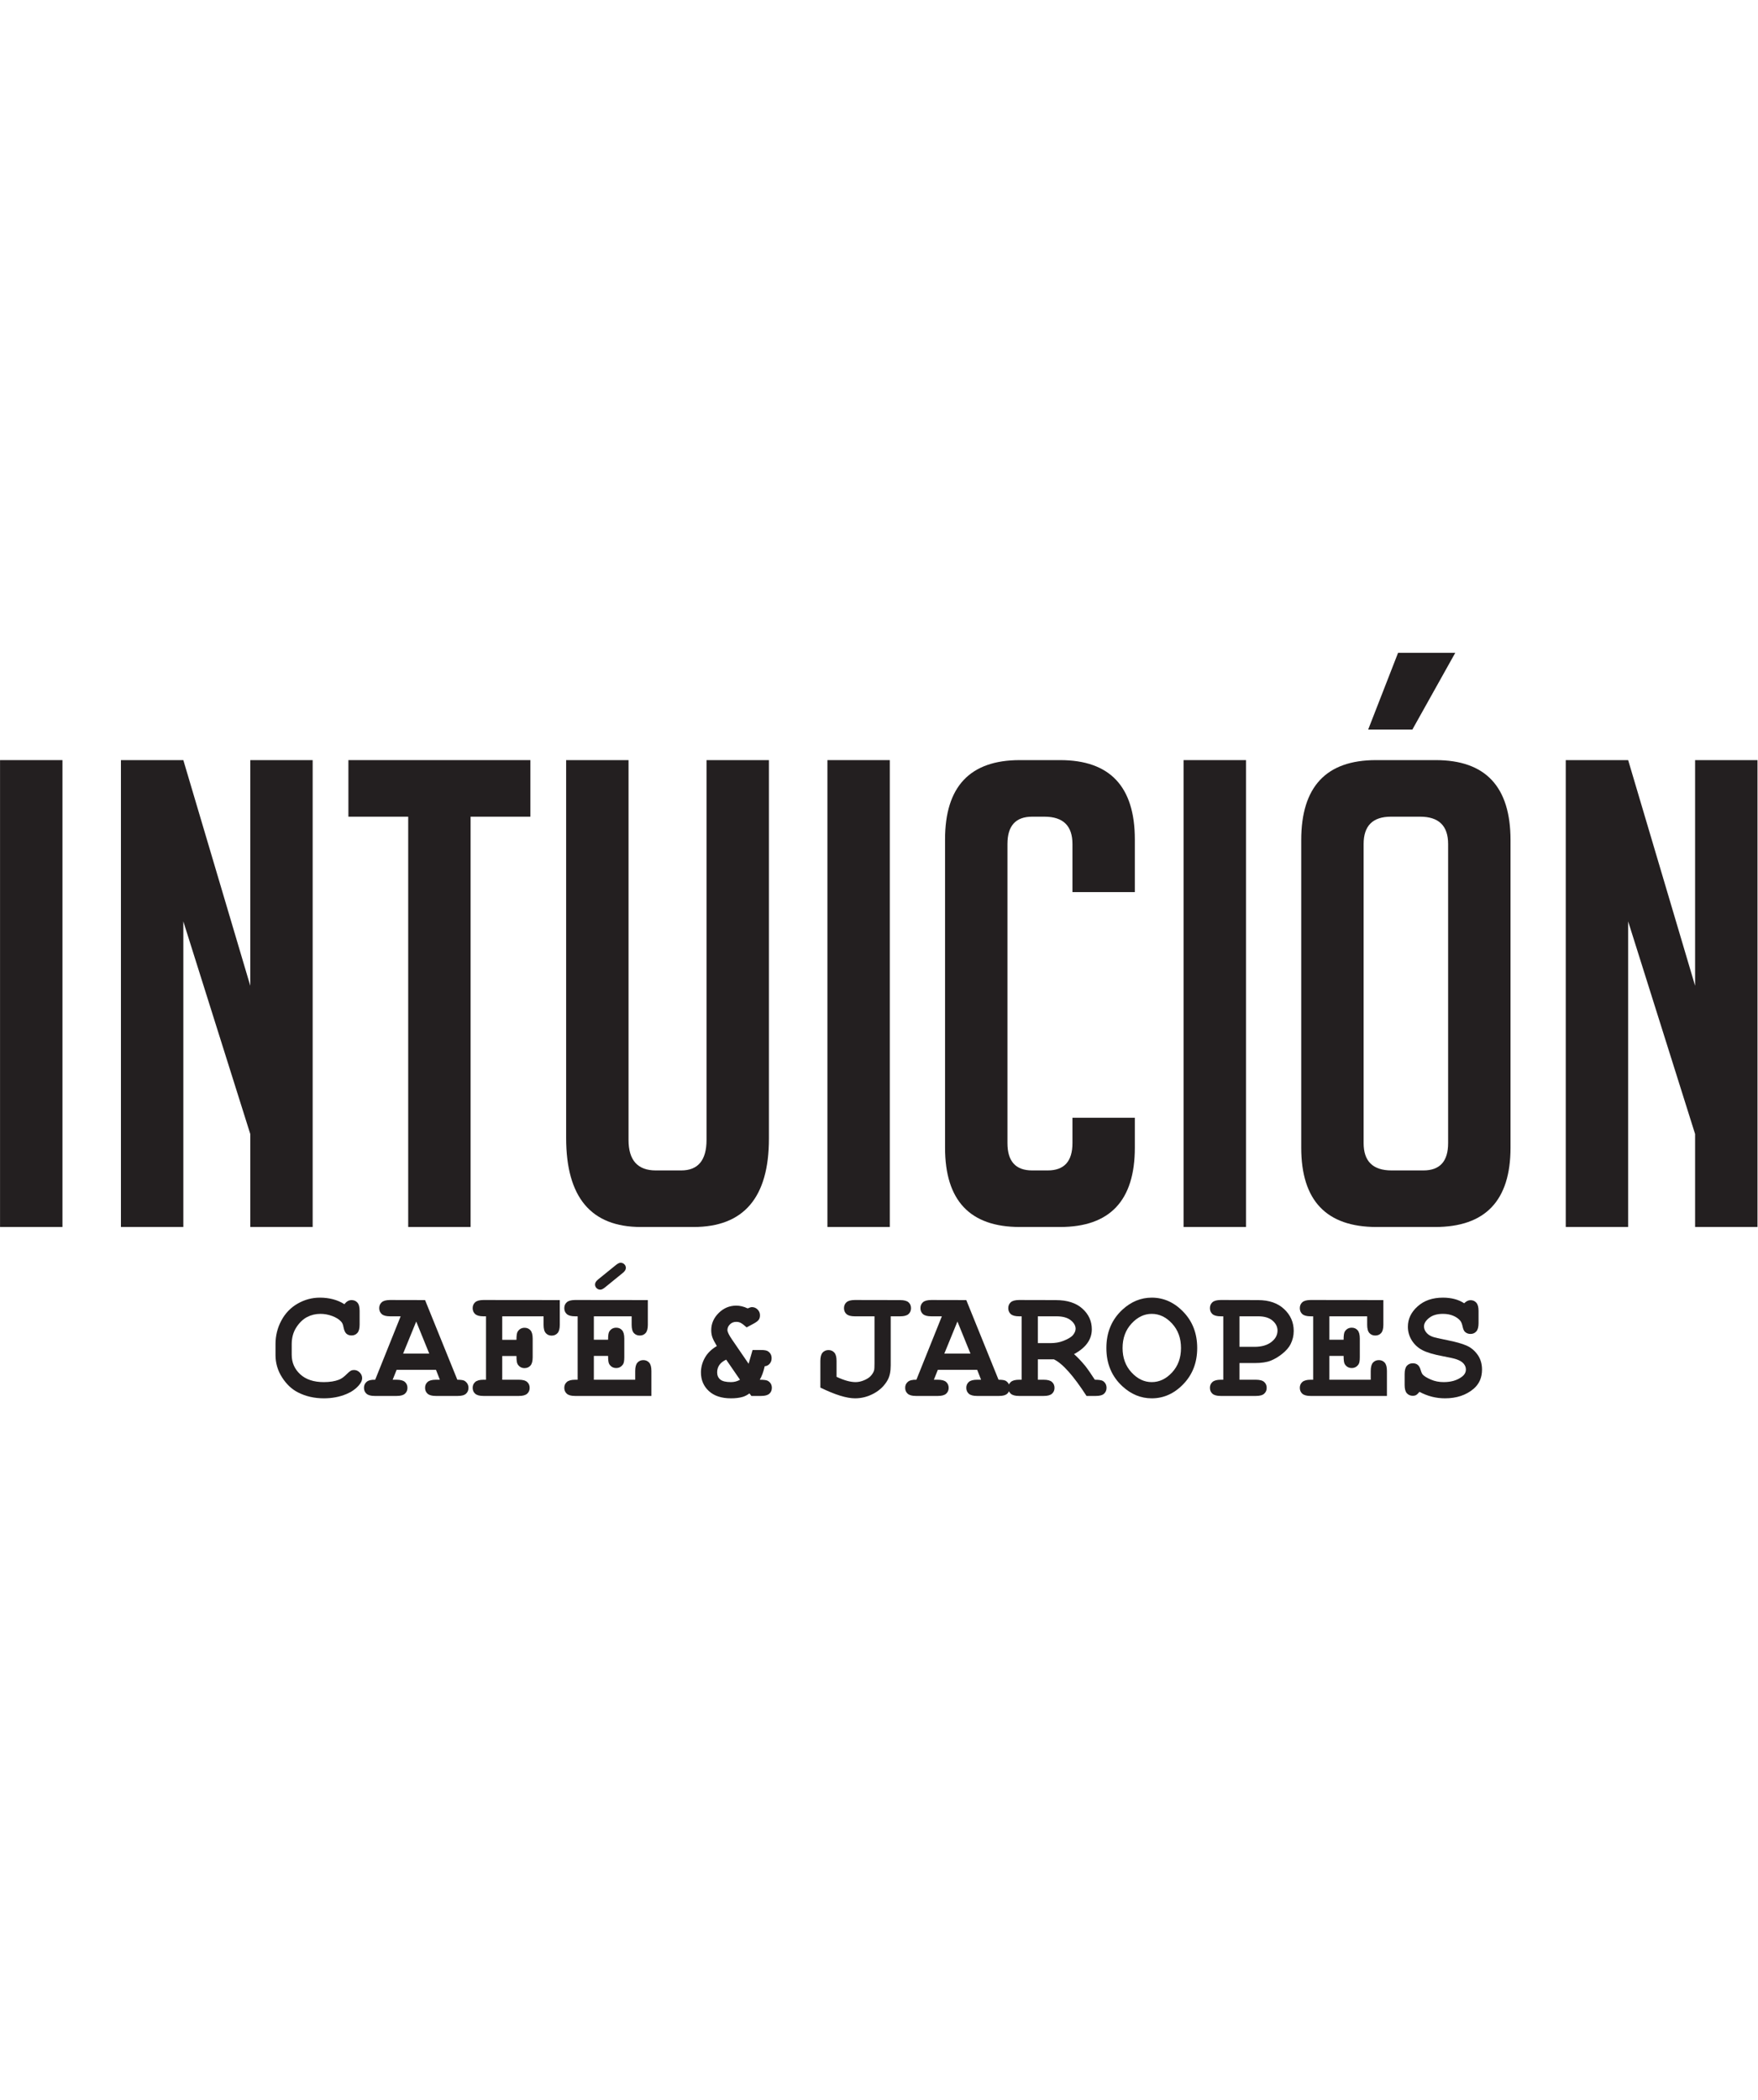 <?xml version="1.0" encoding="UTF-8" standalone="no"?>
<!DOCTYPE svg PUBLIC "-//W3C//DTD SVG 1.1//EN" "http://www.w3.org/Graphics/SVG/1.1/DTD/svg11.dtd">
<svg width="100%" height="100%" viewBox="0 0 1581 1888" version="1.1" xmlns="http://www.w3.org/2000/svg" xmlns:xlink="http://www.w3.org/1999/xlink" xml:space="preserve" xmlns:serif="http://www.serif.com/" style="fill-rule:evenodd;clip-rule:evenodd;stroke-linejoin:round;stroke-miterlimit:2;">
    <g transform="matrix(4.167,0,0,4.167,-449.975,-1890.59)">
        <g>
            <g transform="matrix(1,0,0,1,0,494.184)">
                <rect x="107.994" y="123.494" width="13.467" height="100.718" style="fill:rgb(35,31,32);"/>
            </g>
            <g transform="matrix(1,0,0,1,161.999,669.718)">
                <path d="M0,-3.362L0,-52.04L13.465,-52.04L13.465,48.678L0,48.678L0,28.619L-14.448,-17.25L-14.448,48.678L-27.915,48.678L-27.915,-52.04L-14.448,-52.04L0,-3.362Z" style="fill:rgb(35,31,32);fill-rule:nonzero;"/>
            </g>
            <g transform="matrix(1,0,0,1,209.55,706.191)">
                <path d="M0,-76.308L0,12.205L-13.467,12.205L-13.467,-76.308L-26.372,-76.308L-26.372,-88.513L12.905,-88.513L12.905,-76.308L0,-76.308Z" style="fill:rgb(35,31,32);fill-rule:nonzero;"/>
            </g>
            <g transform="matrix(1,0,0,1,273.934,718.396)">
                <path d="M0,-100.718L0,-19.077C0,-6.359 -5.424,0 -16.271,0L-27.634,0C-38.39,0 -43.765,-6.404 -43.765,-19.218L-43.765,-100.718L-30.3,-100.718L-30.3,-18.797C-30.3,-14.4 -28.334,-12.203 -24.407,-12.203L-18.937,-12.203C-15.29,-12.203 -13.465,-14.4 -13.465,-18.797L-13.465,-100.718L0,-100.718Z" style="fill:rgb(35,31,32);fill-rule:nonzero;"/>
            </g>
            <g transform="matrix(1,0,0,1,0,494.184)">
                <rect x="286.558" y="123.494" width="13.467" height="100.718" style="fill:rgb(35,31,32);"/>
            </g>
            <g transform="matrix(1,0,0,1,352.905,641.242)">
                <path d="M0,53.589L0,60.041C0,71.451 -5.379,77.153 -16.13,77.153L-24.827,77.153C-35.584,77.153 -40.96,71.451 -40.96,60.041L-40.96,-6.45C-40.96,-17.857 -35.584,-23.564 -24.827,-23.564L-16.13,-23.564C-5.379,-23.564 0,-17.857 0,-6.45L0,4.911L-13.465,4.911L-13.465,-5.469C-13.465,-9.395 -15.477,-11.359 -19.499,-11.359L-22.164,-11.359C-25.719,-11.359 -27.493,-9.395 -27.493,-5.469L-27.493,59.059C-27.493,62.986 -25.719,64.95 -22.164,64.95L-18.796,64.95C-15.244,64.95 -13.465,62.986 -13.465,59.059L-13.465,53.589L0,53.589Z" style="fill:rgb(35,31,32);fill-rule:nonzero;"/>
            </g>
            <g transform="matrix(1,0,0,1,0,494.184)">
                <rect x="363.427" y="123.494" width="13.467" height="100.718" style="fill:rgb(35,31,32);"/>
            </g>
            <g transform="matrix(1,0,0,1,412.802,701.844)">
                <path d="M0,-90.758L-9.539,-90.758L-3.087,-107.31L9.257,-107.31L0,-90.758ZM-4.49,4.348L2.383,4.348C5.937,4.348 7.715,2.385 7.715,-1.543L7.715,-66.071C7.715,-69.997 5.702,-71.961 1.683,-71.961L-4.631,-71.961C-8.557,-71.961 -10.521,-69.997 -10.521,-66.071L-10.521,-1.543C-10.521,2.385 -8.512,4.348 -4.49,4.348M-7.715,16.552C-18.565,16.552 -23.986,10.849 -23.986,-0.561L-23.986,-66.911C-23.986,-78.414 -18.61,-84.166 -7.856,-84.166L5.049,-84.166C15.803,-84.166 21.182,-78.414 21.182,-66.911L21.182,-0.561C21.182,10.849 15.756,16.552 4.91,16.552L-7.715,16.552Z" style="fill:rgb(35,31,32);fill-rule:nonzero;"/>
            </g>
            <g transform="matrix(1,0,0,1,473.819,669.718)">
                <path d="M0,-3.362L0,-52.04L13.467,-52.04L13.467,48.678L0,48.678L0,28.619L-14.447,-17.25L-14.447,48.678L-27.914,48.678L-27.914,-52.04L-14.447,-52.04L0,-3.362Z" style="fill:rgb(35,31,32);fill-rule:nonzero;"/>
            </g>
            <g transform="matrix(1,0,0,1,182.323,753.939)">
                <path d="M0,-18.888C0.216,-19.183 0.452,-19.406 0.708,-19.554C0.964,-19.7 1.24,-19.775 1.535,-19.775C2.047,-19.775 2.466,-19.599 2.79,-19.245C3.114,-18.893 3.276,-18.297 3.276,-17.455L3.276,-14.487C3.276,-13.646 3.114,-13.044 2.79,-12.686C2.466,-12.328 2.047,-12.148 1.535,-12.148C1.069,-12.148 0.694,-12.279 0.409,-12.541C0.125,-12.802 -0.085,-13.292 -0.221,-14.008C-0.302,-14.487 -0.461,-14.855 -0.699,-15.118C-1.166,-15.629 -1.817,-16.039 -2.653,-16.346C-3.489,-16.654 -4.328,-16.806 -5.169,-16.806C-6.216,-16.806 -7.178,-16.578 -8.053,-16.124C-8.929,-15.669 -9.702,-14.93 -10.374,-13.907C-11.044,-12.882 -11.38,-11.664 -11.38,-10.256L-11.38,-7.986C-11.38,-6.302 -10.769,-4.898 -9.545,-3.772C-8.322,-2.646 -6.626,-2.083 -4.452,-2.083C-3.156,-2.083 -2.058,-2.259 -1.159,-2.612C-0.636,-2.817 -0.08,-3.22 0.512,-3.823C0.877,-4.188 1.16,-4.422 1.366,-4.531C1.569,-4.64 1.802,-4.693 2.064,-4.693C2.531,-4.693 2.94,-4.517 3.293,-4.163C3.645,-3.811 3.822,-3.396 3.822,-2.918C3.822,-2.442 3.583,-1.929 3.106,-1.383C2.411,-0.587 1.519,0.039 0.427,0.493C-1.042,1.107 -2.662,1.416 -4.436,1.416C-6.506,1.416 -8.372,0.988 -10.032,0.135C-11.375,-0.547 -12.517,-1.625 -13.46,-3.098C-14.405,-4.572 -14.877,-6.177 -14.877,-7.916L-14.877,-10.289C-14.877,-12.109 -14.454,-13.807 -13.606,-15.382C-12.759,-16.956 -11.584,-18.171 -10.084,-19.025C-8.581,-19.878 -6.99,-20.304 -5.307,-20.304C-4.294,-20.304 -3.346,-20.187 -2.466,-19.954C-1.583,-19.721 -0.762,-19.367 0,-18.888" style="fill:rgb(35,31,32);fill-rule:nonzero;"/>
            </g>
            <g transform="matrix(1,0,0,1,200.629,743.275)">
                <path d="M0,2.439L-2.816,-4.488L-5.646,2.439L0,2.439ZM1.451,5.935L-7.047,5.935L-7.899,8.069L-7.047,8.069C-6.205,8.069 -5.604,8.231 -5.246,8.555C-4.888,8.879 -4.708,9.304 -4.708,9.827C-4.708,10.339 -4.888,10.757 -5.246,11.082C-5.604,11.406 -6.205,11.567 -7.047,11.567L-11.755,11.567C-12.598,11.567 -13.196,11.406 -13.554,11.082C-13.914,10.757 -14.092,10.334 -14.092,9.808C-14.092,9.286 -13.904,8.86 -13.529,8.531C-13.154,8.2 -12.535,8.047 -11.67,8.069L-6.177,-5.613L-8.462,-5.613C-9.305,-5.613 -9.903,-5.775 -10.261,-6.099C-10.621,-6.424 -10.8,-6.848 -10.8,-7.371C-10.8,-7.895 -10.621,-8.318 -10.261,-8.642C-9.903,-8.966 -9.305,-9.128 -8.462,-9.128L-0.904,-9.111L6.057,8.069C6.876,8.069 7.416,8.161 7.677,8.342C8.201,8.719 8.462,9.212 8.462,9.827C8.462,10.339 8.286,10.757 7.933,11.082C7.581,11.406 6.984,11.567 6.143,11.567L1.434,11.567C0.592,11.567 -0.009,11.406 -0.367,11.082C-0.725,10.757 -0.904,10.334 -0.904,9.808C-0.904,9.297 -0.725,8.879 -0.367,8.555C-0.009,8.231 0.592,8.069 1.434,8.069L2.286,8.069L1.451,5.935Z" style="fill:rgb(35,31,32);fill-rule:nonzero;"/>
            </g>
            <g transform="matrix(1,0,0,1,216.376,742.763)">
                <path d="M0,3.463L0,8.581L3.583,8.581C4.425,8.581 5.026,8.743 5.384,9.067C5.742,9.392 5.921,9.817 5.921,10.339C5.921,10.852 5.742,11.27 5.384,11.594C5.026,11.918 4.425,12.079 3.583,12.079L-4.043,12.079C-4.884,12.079 -5.485,11.918 -5.843,11.594C-6.202,11.27 -6.38,10.846 -6.38,10.32C-6.38,9.81 -6.199,9.392 -5.834,9.067C-5.47,8.743 -4.874,8.581 -4.043,8.581L-3.497,8.581L-3.497,-5.1L-4.043,-5.1C-4.884,-5.1 -5.485,-5.263 -5.843,-5.587C-6.202,-5.912 -6.38,-6.336 -6.38,-6.858C-6.38,-7.383 -6.202,-7.806 -5.843,-8.13C-5.485,-8.454 -4.884,-8.616 -4.043,-8.616L12.422,-8.599L12.422,-3.259C12.422,-2.429 12.26,-1.834 11.936,-1.476C11.611,-1.118 11.187,-0.937 10.663,-0.937C10.152,-0.937 9.734,-1.115 9.41,-1.467C9.085,-1.821 8.924,-2.417 8.924,-3.259L8.924,-5.1L0,-5.1L0,-0.033L3.071,-0.033C3.071,-0.944 3.157,-1.529 3.327,-1.792C3.68,-2.349 4.182,-2.627 4.83,-2.627C5.341,-2.627 5.759,-2.448 6.083,-2.09C6.407,-1.732 6.57,-1.131 6.57,-0.29L6.57,3.735C6.57,4.578 6.407,5.178 6.083,5.535C5.759,5.894 5.334,6.074 4.812,6.074C4.175,6.074 3.68,5.794 3.327,5.237C3.157,4.977 3.071,4.385 3.071,3.463L0,3.463Z" style="fill:rgb(35,31,32);fill-rule:nonzero;"/>
            </g>
            <g transform="matrix(1,0,0,1,242.362,752.623)">
                <path d="M0,-24.294L-3.839,-21.172C-4.226,-20.865 -4.55,-20.711 -4.812,-20.711C-5.13,-20.711 -5.401,-20.819 -5.622,-21.036C-5.844,-21.252 -5.956,-21.519 -5.956,-21.837C-5.956,-22.201 -5.728,-22.566 -5.273,-22.93L-1.417,-26.053C-1.03,-26.358 -0.706,-26.513 -0.444,-26.513C-0.125,-26.513 0.144,-26.404 0.366,-26.189C0.588,-25.972 0.699,-25.71 0.699,-25.403C0.699,-25.028 0.465,-24.658 0,-24.294M-6.211,-6.414L-6.211,-1.279L2.712,-1.279L2.712,-3.172C2.712,-4.014 2.875,-4.615 3.199,-4.973C3.522,-5.331 3.946,-5.512 4.469,-5.512C4.981,-5.512 5.399,-5.331 5.723,-4.973C6.047,-4.615 6.209,-4.014 6.209,-3.172L6.209,2.219L-10.255,2.219C-11.097,2.219 -11.696,2.058 -12.055,1.733C-12.414,1.409 -12.591,0.985 -12.591,0.46C-12.591,-0.051 -12.41,-0.469 -12.045,-0.793C-11.682,-1.117 -11.085,-1.279 -10.255,-1.279L-9.709,-1.279L-9.709,-14.961L-10.255,-14.961C-11.097,-14.961 -11.696,-15.123 -12.055,-15.447C-12.414,-15.773 -12.591,-16.196 -12.591,-16.719C-12.591,-17.243 -12.414,-17.666 -12.055,-17.99C-11.696,-18.315 -11.097,-18.477 -10.255,-18.477L5.441,-18.459L5.441,-13.137C5.441,-12.306 5.282,-11.712 4.964,-11.354C4.645,-10.995 4.225,-10.816 3.702,-10.816C3.178,-10.816 2.754,-10.991 2.43,-11.345C2.106,-11.697 1.944,-12.294 1.944,-13.137L1.944,-14.961L-6.211,-14.961L-6.211,-9.912L-3.14,-9.912C-3.14,-10.821 -3.055,-11.407 -2.884,-11.67C-2.533,-12.227 -2.031,-12.505 -1.383,-12.505C-0.871,-12.505 -0.452,-12.327 -0.128,-11.968C0.196,-11.609 0.358,-11.01 0.358,-10.168L0.358,-6.141C0.358,-5.379 0.267,-4.867 0.083,-4.606C-0.28,-4.071 -0.769,-3.805 -1.383,-3.805C-2.031,-3.805 -2.533,-4.083 -2.884,-4.64C-3.055,-4.901 -3.14,-5.493 -3.14,-6.414L-6.211,-6.414Z" style="fill:rgb(35,31,32);fill-rule:nonzero;"/>
            </g>
            <g transform="matrix(1,0,0,1,264.706,743.704)">
                <path d="M0,3.306C-1.297,3.91 -1.945,4.825 -1.945,6.053C-1.945,6.701 -1.725,7.213 -1.28,7.589C-0.836,7.964 -0.062,8.152 1.04,8.152C1.746,8.152 2.394,7.982 2.985,7.64L0,3.306ZM4.845,4.195L5.697,1.226L7.489,1.226C8.217,1.226 8.718,1.311 8.99,1.482C9.537,1.835 9.81,2.34 9.81,3C9.81,3.477 9.665,3.878 9.375,4.202C9.084,4.527 8.734,4.701 8.325,4.723C8.042,5.941 7.682,6.912 7.25,7.64C8.172,7.64 8.763,7.725 9.024,7.897C9.582,8.238 9.86,8.738 9.86,9.398C9.86,9.91 9.682,10.328 9.323,10.653C8.964,10.977 8.366,11.138 7.524,11.138L5.441,11.138L5.032,10.592C4.521,10.955 4.031,11.206 3.565,11.342C2.871,11.546 2.029,11.651 1.04,11.651C-1.019,11.651 -2.613,11.122 -3.745,10.073C-4.878,9.019 -5.443,7.686 -5.443,6.072C-5.443,4.968 -5.161,3.912 -4.6,2.907C-4.035,1.899 -3.174,1.055 -2.014,0.372C-2.514,-0.458 -2.841,-1.102 -2.995,-1.564C-3.149,-2.025 -3.225,-2.516 -3.225,-3.04C-3.225,-4.451 -2.691,-5.686 -1.622,-6.751C-0.553,-7.814 0.716,-8.345 2.182,-8.345C2.569,-8.345 2.969,-8.298 3.376,-8.201C3.787,-8.104 4.208,-7.953 4.639,-7.749C5.049,-7.93 5.356,-8.023 5.562,-8.023C6.04,-8.023 6.449,-7.848 6.79,-7.502C7.131,-7.154 7.302,-6.743 7.302,-6.264C7.302,-5.867 7.208,-5.54 7.02,-5.284C6.832,-5.028 6.454,-4.746 5.886,-4.439L4.418,-3.653C3.86,-4.155 3.412,-4.49 3.071,-4.661C2.81,-4.785 2.508,-4.847 2.167,-4.847C1.631,-4.847 1.182,-4.67 0.818,-4.31C0.455,-3.953 0.272,-3.54 0.272,-3.073C0.272,-2.676 0.608,-1.987 1.278,-1.01L4.845,4.195Z" style="fill:rgb(35,31,32);fill-rule:nonzero;"/>
            </g>
            <g transform="matrix(1,0,0,1,300.217,751.839)">
                <path d="M0,-14.176L0,-3.6C0,-2.269 -0.223,-1.211 -0.664,-0.426C-1.346,0.792 -2.334,1.753 -3.625,2.458C-4.916,3.164 -6.272,3.516 -7.694,3.516C-9.525,3.516 -12.021,2.743 -15.184,1.196L-15.184,-4.554C-15.184,-5.396 -15.021,-5.996 -14.697,-6.355C-14.374,-6.712 -13.95,-6.893 -13.427,-6.893C-12.915,-6.893 -12.497,-6.712 -12.173,-6.355C-11.849,-5.996 -11.687,-5.396 -11.687,-4.554L-11.687,-1.125C-10.082,-0.363 -8.713,0.017 -7.574,0.017C-6.973,0.017 -6.346,-0.121 -5.698,-0.4C-5.049,-0.678 -4.561,-1.011 -4.231,-1.398C-3.902,-1.785 -3.686,-2.166 -3.583,-2.541C-3.526,-2.746 -3.497,-3.234 -3.497,-4.008L-3.497,-14.176L-7.747,-14.176C-8.587,-14.176 -9.186,-14.338 -9.545,-14.662C-9.903,-14.988 -10.082,-15.411 -10.082,-15.934C-10.082,-16.458 -9.903,-16.881 -9.545,-17.205C-9.186,-17.53 -8.587,-17.692 -7.747,-17.692L2.049,-17.674C2.888,-17.674 3.488,-17.515 3.847,-17.197C4.207,-16.878 4.385,-16.458 4.385,-15.934C4.385,-15.411 4.207,-14.988 3.847,-14.662C3.488,-14.338 2.888,-14.176 2.049,-14.176L0,-14.176Z" style="fill:rgb(35,31,32);fill-rule:nonzero;"/>
            </g>
            <g transform="matrix(1,0,0,1,317.431,743.275)">
                <path d="M0,2.439L-2.814,-4.488L-5.645,2.439L0,2.439ZM1.45,5.935L-7.046,5.935L-7.897,8.069L-7.046,8.069C-6.204,8.069 -5.603,8.231 -5.245,8.555C-4.887,8.879 -4.707,9.304 -4.707,9.827C-4.707,10.339 -4.887,10.757 -5.245,11.082C-5.603,11.406 -6.204,11.567 -7.046,11.567L-11.755,11.567C-12.597,11.567 -13.195,11.406 -13.553,11.082C-13.911,10.757 -14.091,10.334 -14.091,9.808C-14.091,9.286 -13.903,8.86 -13.526,8.531C-13.153,8.2 -12.534,8.047 -11.669,8.069L-6.175,-5.613L-8.462,-5.613C-9.304,-5.613 -9.902,-5.775 -10.263,-6.099C-10.621,-6.424 -10.799,-6.848 -10.799,-7.371C-10.799,-7.895 -10.621,-8.318 -10.263,-8.642C-9.902,-8.966 -9.304,-9.128 -8.462,-9.128L-0.901,-9.111L6.058,8.069C6.876,8.069 7.417,8.161 7.679,8.342C8.201,8.719 8.465,9.212 8.465,9.827C8.465,10.339 8.287,10.757 7.935,11.082C7.582,11.406 6.985,11.567 6.145,11.567L1.435,11.567C0.594,11.567 -0.008,11.406 -0.366,11.082C-0.724,10.757 -0.901,10.334 -0.901,9.808C-0.901,9.297 -0.724,8.879 -0.366,8.555C-0.008,8.231 0.594,8.069 1.435,8.069L2.289,8.069L1.45,5.935Z" style="fill:rgb(35,31,32);fill-rule:nonzero;"/>
            </g>
            <g transform="matrix(1,0,0,1,331.969,745.543)">
                <path d="M0,-2.097L2.729,-2.097C3.743,-2.097 4.645,-2.251 5.441,-2.558C6.511,-2.967 7.231,-3.399 7.601,-3.856C7.969,-4.309 8.154,-4.759 8.154,-5.203C8.154,-5.862 7.802,-6.475 7.096,-7.036C6.391,-7.6 5.363,-7.88 4.01,-7.88L0,-7.88L0,-2.097ZM0,1.4L0,5.801L1.263,5.801C2.104,5.801 2.705,5.964 3.061,6.288C3.419,6.612 3.599,7.037 3.599,7.559C3.599,8.072 3.419,8.49 3.061,8.814C2.705,9.138 2.104,9.299 1.263,9.299L-4.043,9.299C-4.887,9.299 -5.485,9.138 -5.843,8.814C-6.201,8.49 -6.382,8.066 -6.382,7.541C-6.382,7.03 -6.198,6.612 -5.835,6.288C-5.472,5.964 -4.874,5.801 -4.043,5.801L-3.496,5.801L-3.496,-7.88L-4.043,-7.88C-4.887,-7.88 -5.485,-8.042 -5.843,-8.367C-6.201,-8.692 -6.382,-9.116 -6.382,-9.638C-6.382,-10.162 -6.201,-10.585 -5.843,-10.91C-5.485,-11.234 -4.887,-11.396 -4.043,-11.396L3.873,-11.378C6.341,-11.378 8.254,-10.768 9.612,-9.545C10.972,-8.323 11.651,-6.835 11.651,-5.084C11.651,-3.992 11.335,-2.998 10.697,-2.106C10.06,-1.214 9.101,-0.419 7.814,0.273C8.554,0.922 9.344,1.753 10.185,2.765C10.707,3.413 11.413,4.426 12.302,5.801C13.188,5.801 13.773,5.893 14.058,6.075C14.57,6.427 14.826,6.922 14.826,7.559C14.826,8.072 14.648,8.49 14.296,8.814C13.943,9.138 13.347,9.299 12.506,9.299L10.509,9.299C7.676,4.92 5.326,2.288 3.463,1.4L0,1.4Z" style="fill:rgb(35,31,32);fill-rule:nonzero;"/>
            </g>
            <g transform="matrix(1,0,0,1,362.867,744.486)">
                <path d="M0,0.018C0,-2.11 -0.643,-3.871 -1.929,-5.264C-3.214,-6.657 -4.675,-7.353 -6.313,-7.353C-7.939,-7.353 -9.395,-6.654 -10.681,-5.254C-11.967,-3.855 -12.609,-2.099 -12.609,0.018C-12.609,2.132 -11.967,3.887 -10.681,5.28C-9.395,6.674 -7.939,7.37 -6.313,7.37C-4.675,7.37 -3.214,6.676 -1.929,5.289C-0.643,3.901 0,2.144 0,0.018M3.497,0.018C3.497,3.122 2.509,5.707 0.536,7.772C-1.437,9.835 -3.722,10.869 -6.313,10.869C-8.645,10.869 -10.749,10.009 -12.625,8.291C-14.946,6.164 -16.106,3.406 -16.106,0.018C-16.106,-3.372 -14.946,-6.136 -12.625,-8.275C-10.749,-9.992 -8.645,-10.851 -6.313,-10.851C-3.722,-10.851 -1.437,-9.819 0.536,-7.754C2.509,-5.69 3.497,-3.1 3.497,0.018" style="fill:rgb(35,31,32);fill-rule:nonzero;"/>
            </g>
            <g transform="matrix(1,0,0,1,375.49,744.742)">
                <path d="M0,-0.496L3.243,-0.496C4.767,-0.496 5.974,-0.84 6.868,-1.527C7.762,-2.216 8.209,-3.043 8.209,-4.01C8.209,-4.829 7.846,-5.546 7.124,-6.159C6.402,-6.774 5.37,-7.08 4.027,-7.08L0,-7.08L0,-0.496ZM0,3.002L0,6.602L3.533,6.602C4.375,6.602 4.976,6.764 5.331,7.088C5.691,7.412 5.869,7.837 5.869,8.359C5.869,8.872 5.691,9.29 5.331,9.614C4.976,9.939 4.375,10.1 3.533,10.1L-4.043,10.1C-4.885,10.1 -5.483,9.939 -5.844,9.614C-6.202,9.29 -6.38,8.866 -6.38,8.341C-6.38,7.83 -6.199,7.412 -5.833,7.088C-5.47,6.764 -4.871,6.602 -4.043,6.602L-3.497,6.602L-3.497,-7.08L-4.043,-7.08C-4.885,-7.08 -5.483,-7.242 -5.844,-7.566C-6.202,-7.892 -6.38,-8.315 -6.38,-8.838C-6.38,-9.362 -6.202,-9.785 -5.844,-10.109C-5.483,-10.434 -4.885,-10.596 -4.043,-10.596L4.009,-10.578C6.377,-10.578 8.25,-9.933 9.633,-8.642C11.016,-7.35 11.705,-5.779 11.705,-3.925C11.705,-2.901 11.473,-1.934 11.005,-1.025C10.652,-0.343 10.064,0.331 9.241,0.998C8.415,1.663 7.573,2.163 6.714,2.499C5.856,2.835 4.72,3.002 3.311,3.002L0,3.002Z" style="fill:rgb(35,31,32);fill-rule:nonzero;"/>
            </g>
            <g transform="matrix(1,0,0,1,394.89,742.779)">
                <path d="M0,3.43L0,8.565L8.925,8.565L8.925,6.672C8.925,5.83 9.087,5.229 9.408,4.871C9.734,4.513 10.158,4.332 10.681,4.332C11.192,4.332 11.611,4.513 11.935,4.871C12.259,5.229 12.421,5.83 12.421,6.672L12.421,12.063L-4.043,12.063C-4.885,12.063 -5.483,11.902 -5.844,11.577C-6.202,11.253 -6.38,10.829 -6.38,10.304C-6.38,9.793 -6.199,9.375 -5.836,9.051C-5.47,8.727 -4.874,8.565 -4.043,8.565L-3.497,8.565L-3.497,-5.117L-4.043,-5.117C-4.885,-5.117 -5.483,-5.279 -5.844,-5.603C-6.202,-5.928 -6.38,-6.352 -6.38,-6.875C-6.38,-7.399 -6.202,-7.822 -5.844,-8.146C-5.483,-8.47 -4.885,-8.633 -4.043,-8.633L11.652,-8.615L11.652,-3.293C11.652,-2.462 11.493,-1.868 11.175,-1.509C10.855,-1.151 10.435,-0.972 9.912,-0.972C9.39,-0.972 8.966,-1.147 8.643,-1.501C8.318,-1.853 8.156,-2.45 8.156,-3.293L8.156,-5.117L0,-5.117L0,-0.068L3.07,-0.068C3.07,-0.977 3.156,-1.563 3.326,-1.826C3.68,-2.382 4.181,-2.661 4.829,-2.661C5.342,-2.661 5.76,-2.483 6.081,-2.124C6.407,-1.765 6.569,-1.166 6.569,-0.324L6.569,3.703C6.569,4.465 6.479,4.977 6.295,5.239C5.932,5.773 5.443,6.039 4.829,6.039C4.181,6.039 3.68,5.761 3.326,5.204C3.156,4.943 3.07,4.351 3.07,3.43L0,3.43Z" style="fill:rgb(35,31,32);fill-rule:nonzero;"/>
            </g>
            <g transform="matrix(1,0,0,1,414.338,735.035)">
                <path d="M0,18.919C-0.306,19.283 -0.554,19.517 -0.742,19.619C-0.93,19.721 -1.16,19.773 -1.432,19.773C-1.968,19.773 -2.396,19.593 -2.721,19.234C-3.044,18.877 -3.206,18.282 -3.206,17.452L-3.206,15.098C-3.206,14.256 -3.044,13.656 -2.721,13.297C-2.396,12.94 -1.968,12.76 -1.432,12.76C-1.021,12.76 -0.679,12.868 -0.399,13.084C-0.12,13.301 0.092,13.662 0.241,14.167C0.387,14.675 0.541,15.018 0.701,15.199C1.03,15.553 1.615,15.91 2.46,16.275C3.299,16.64 4.221,16.82 5.222,16.82C6.779,16.82 8.06,16.457 9.061,15.729C9.698,15.286 10.015,14.74 10.015,14.092C10.015,13.658 9.863,13.253 9.555,12.871C9.249,12.489 8.747,12.175 8.052,11.924C7.6,11.754 6.581,11.52 5,11.225C3.09,10.872 1.645,10.446 0.667,9.944C-0.311,9.445 -1.084,8.739 -1.654,7.83C-2.224,6.92 -2.506,5.936 -2.506,4.878C-2.506,3.205 -1.809,1.742 -0.407,0.485C0.991,-0.77 2.81,-1.4 5.052,-1.4C5.951,-1.4 6.782,-1.302 7.551,-1.102C8.318,-0.902 9.017,-0.599 9.642,-0.189C10.096,-0.632 10.551,-0.854 11.005,-0.854C11.518,-0.854 11.936,-0.676 12.26,-0.317C12.584,0.042 12.746,0.635 12.746,1.466L12.746,4.093C12.746,4.935 12.584,5.535 12.26,5.894C11.936,6.251 11.518,6.431 11.005,6.431C10.574,6.431 10.198,6.3 9.879,6.037C9.631,5.845 9.442,5.458 9.317,4.878C9.191,4.298 9.032,3.884 8.839,3.633C8.51,3.2 8.013,2.837 7.354,2.54C6.696,2.245 5.933,2.098 5.067,2.098C3.806,2.098 2.807,2.391 2.075,2.976C1.341,3.563 0.973,4.173 0.973,4.811C0.973,5.242 1.124,5.661 1.425,6.064C1.728,6.469 2.167,6.783 2.747,7.011C3.134,7.17 4.224,7.426 6.017,7.777C7.807,8.131 9.184,8.518 10.146,8.938C11.104,9.358 11.904,10.02 12.542,10.918C13.177,11.816 13.496,12.886 13.496,14.126C13.496,15.855 12.887,17.235 11.672,18.271C10.057,19.636 7.997,20.319 5.496,20.319C4.529,20.319 3.586,20.202 2.671,19.969C1.754,19.735 0.865,19.387 0,18.919" style="fill:rgb(35,31,32);fill-rule:nonzero;"/>
            </g>
        </g>
    </g>
</svg>
